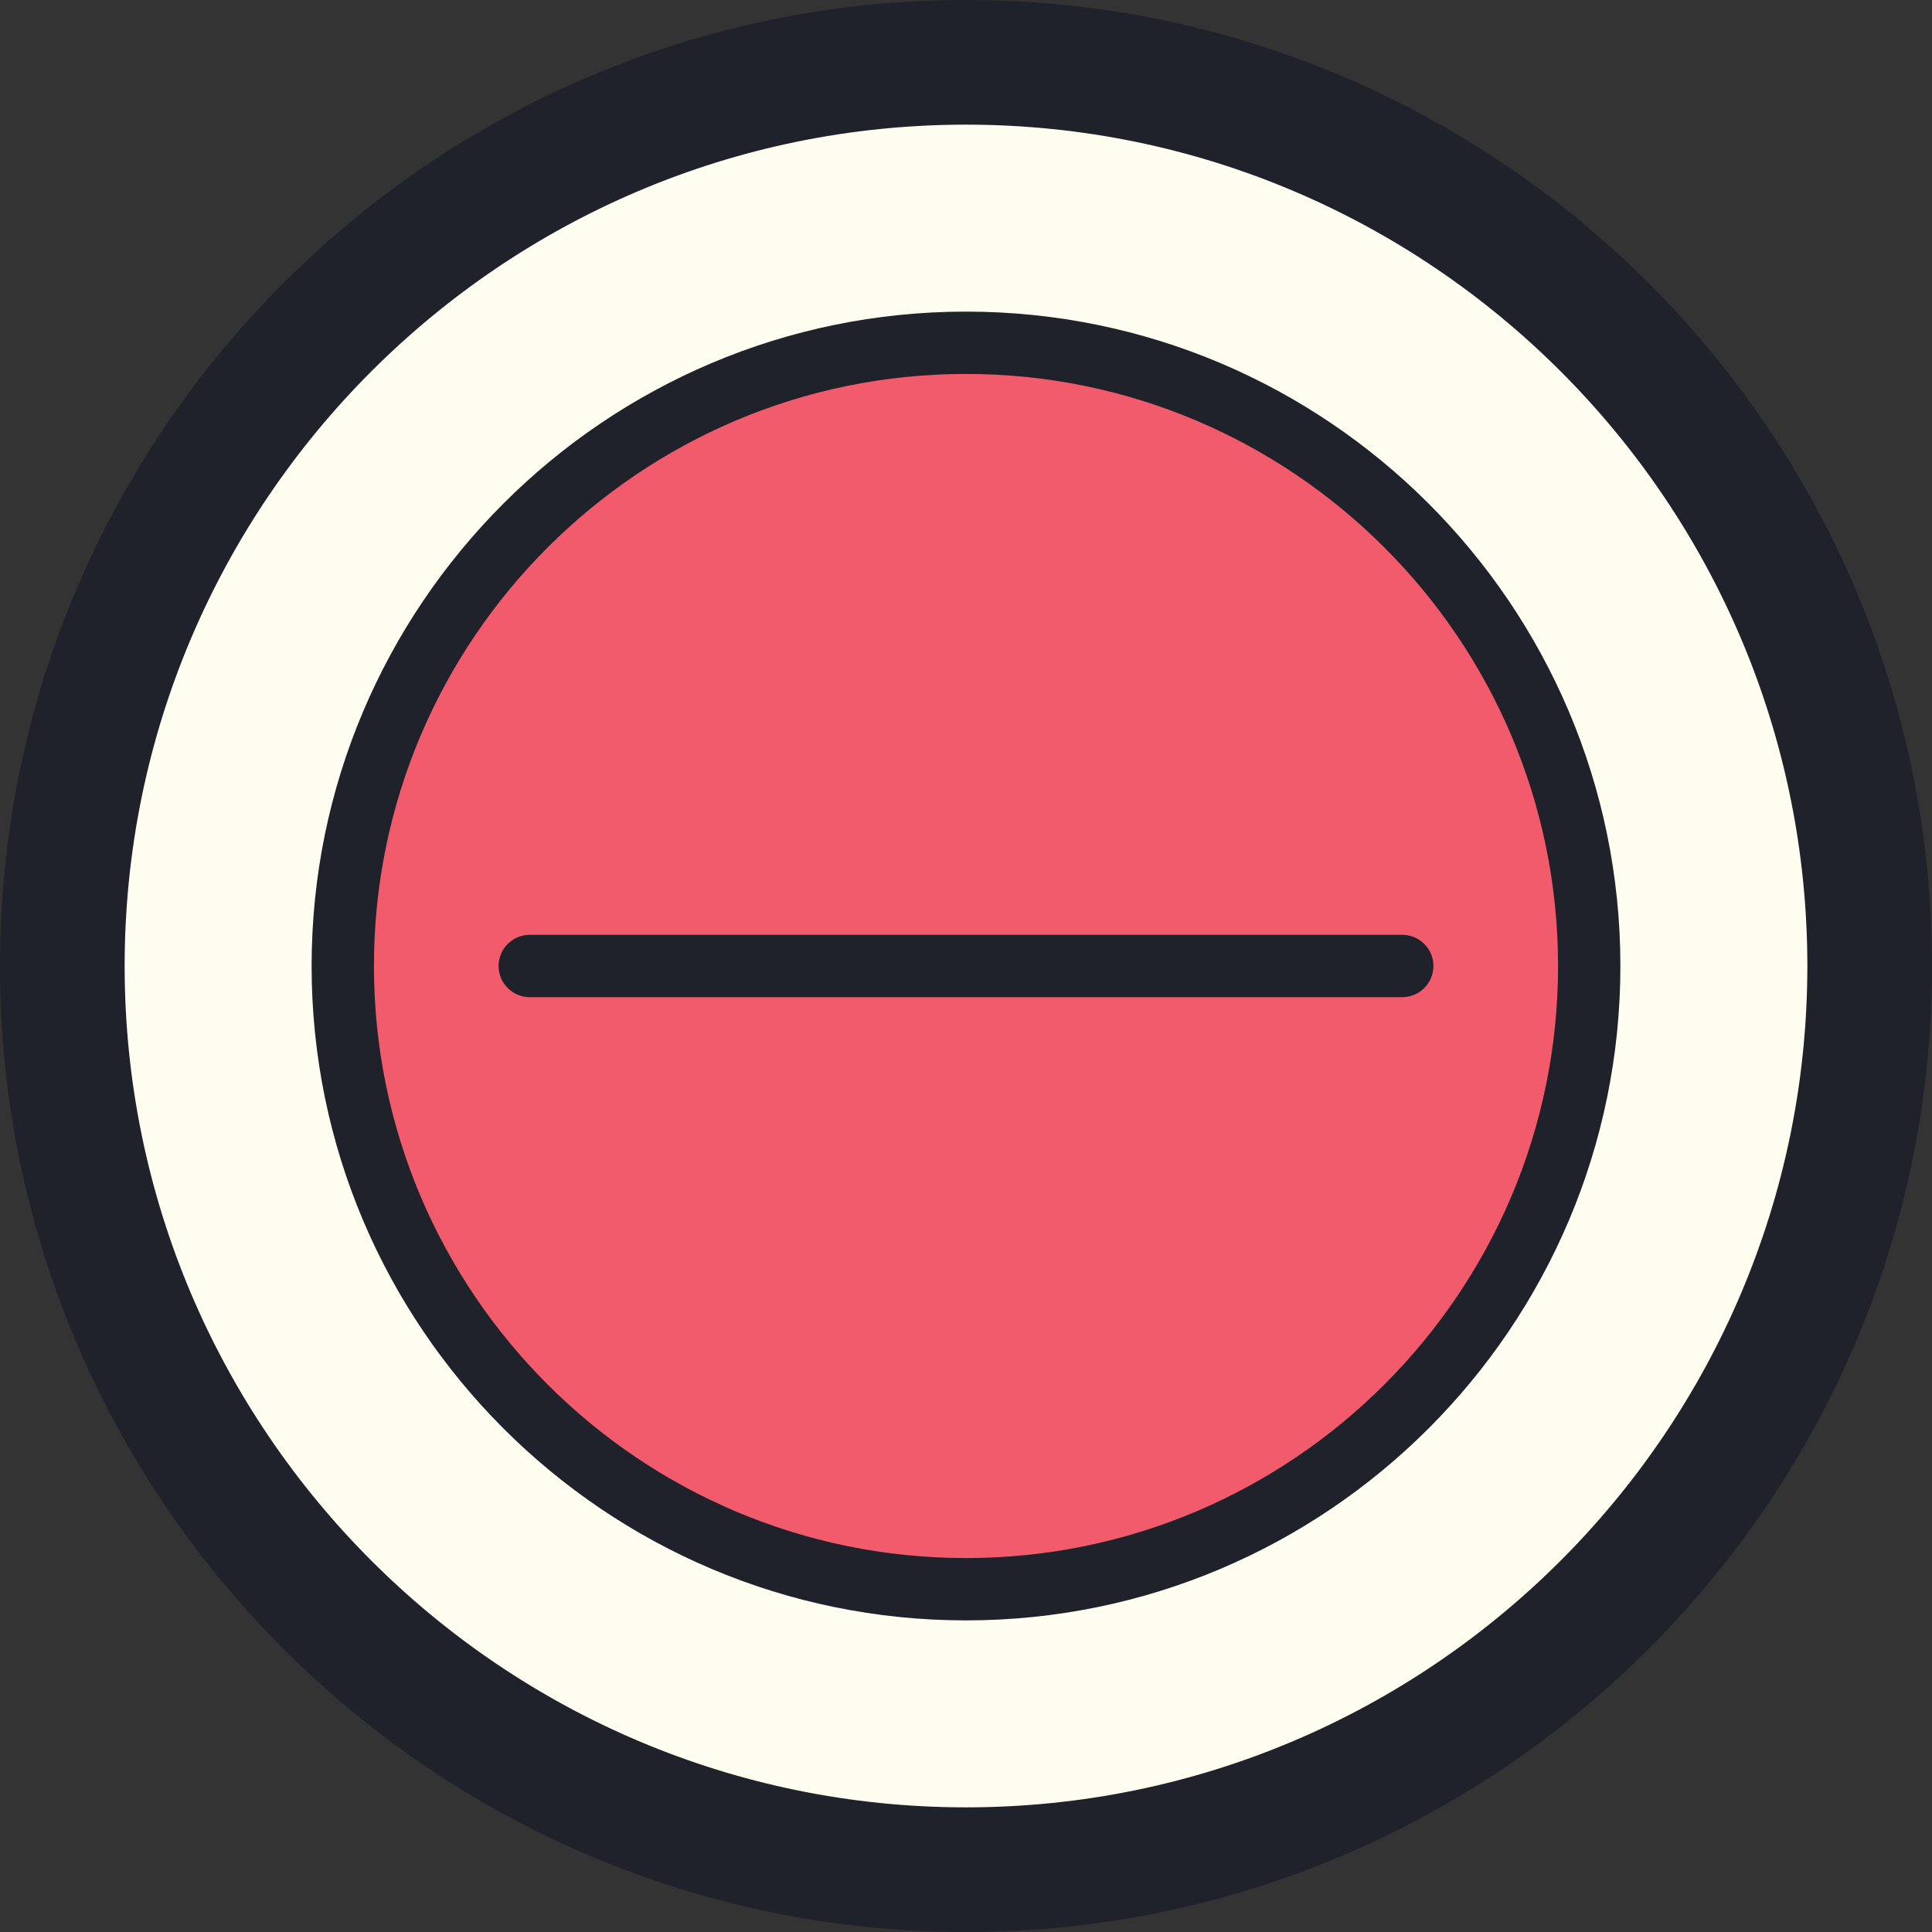<?xml version="1.0" encoding="iso-8859-1"?>
<!-- Generator: Adobe Illustrator 22.1.0, SVG Export Plug-In . SVG Version: 6.00 Build 0)  -->
<svg version="1.1" id="Layer_1" xmlns="http://www.w3.org/2000/svg" xmlns:xlink="http://www.w3.org/1999/xlink" x="0px" y="0px"
	 viewBox="0 0 31 31" style="enable-background:new 0 0 31 31;" xml:space="preserve">
<rect x="0" y="0" width="31" height="31" fill="#333333" stroke="none"/>
<circle style="fill:#FEFDEF;" cx="15.5" cy="15.5" r="14.5"/>
<circle style="fill:#F15B6C;" cx="15.5" cy="15.5" r="10"/>
<g>
	<path style="fill:#1F212B;" d="M15.5,31C6.953,31,0,24.047,0,15.5S6.953,0,15.5,0S31,6.953,31,15.5S24.047,31,15.5,31z M15.5,2
		C8.056,2,2,8.056,2,15.5S8.056,29,15.5,29S29,22.944,29,15.5S22.944,2,15.5,2z"/>
</g>
<g>
	<path style="fill:#1F212B;" d="M15.5,26C9.71,26,5,21.29,5,15.5S9.71,5,15.5,5S26,9.71,26,15.5S21.29,26,15.5,26z M15.5,6
		C10.262,6,6,10.262,6,15.5s4.262,9.5,9.5,9.5s9.5-4.262,9.5-9.5S20.738,6,15.5,6z"/>
</g>
<g>
	<path style="fill:#1F212B;" d="M22.5,16h-14C8.224,16,8,15.776,8,15.5S8.224,15,8.5,15h14c0.276,0,0.5,0.224,0.5,0.5
		S22.776,16,22.5,16z"/>
</g>
</svg>
